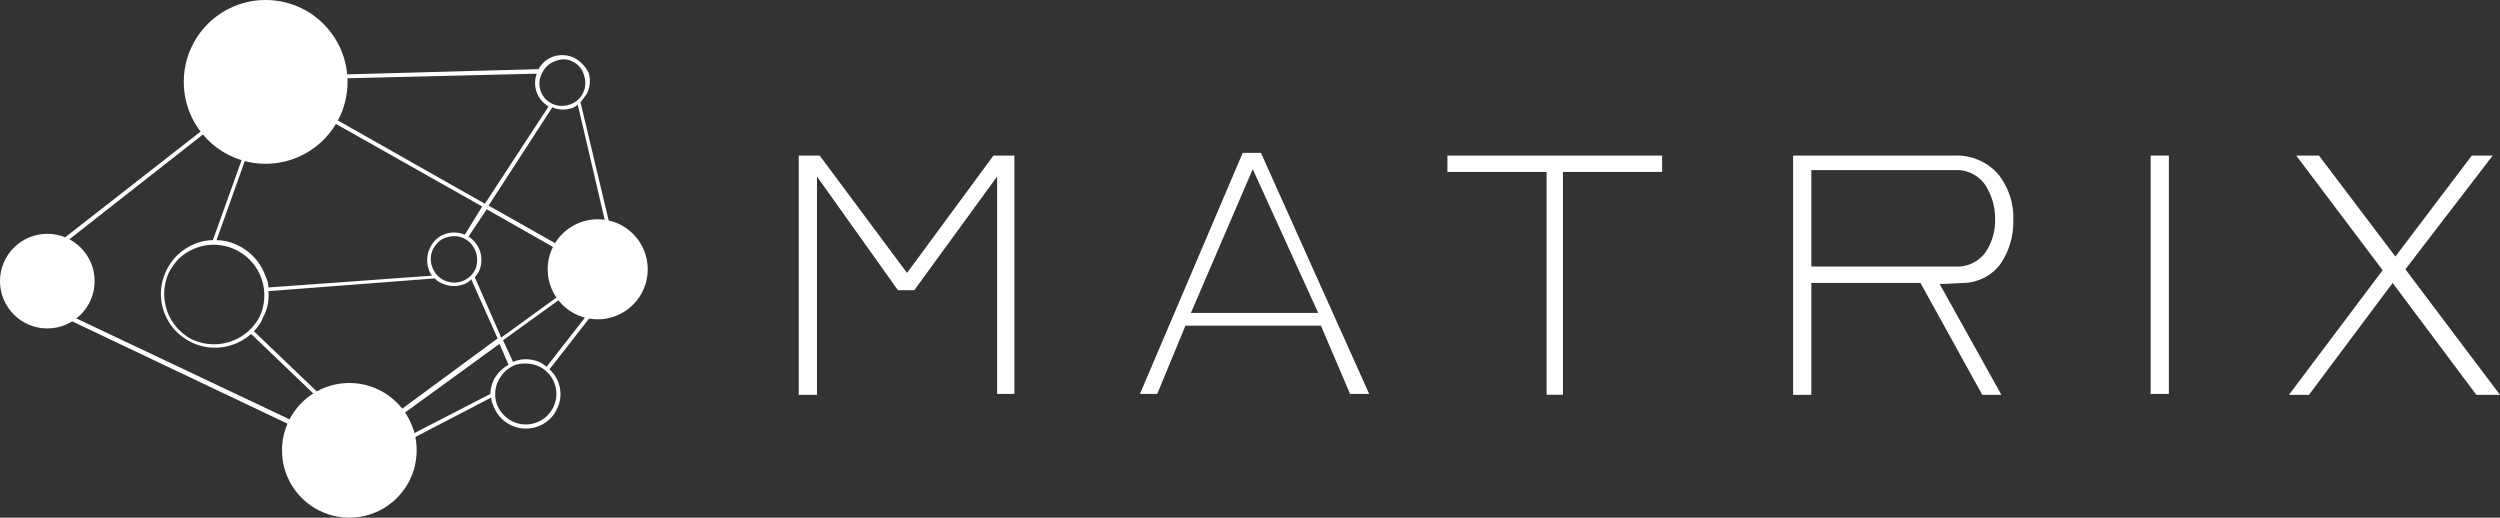 <svg xmlns="http://www.w3.org/2000/svg" width="214.277" height="44.368" viewBox="0 0 214.277 44.368">
  <rect x="0" y="0" width="214.277" height="44.368" fill="#333333" stroke="none"/>
  <g id="matrix-logo-white" transform="translate(-1 -1.6)">
    <path id="Path_138" data-name="Path 138" d="M50.3,7.927a2.373,2.373,0,0,0-1.793-.156,2.269,2.269,0,0,0-1.326,1.092l-22.847.624h0l-.156.468L23.869,9.8,1.1,27.577,30.965,41.768l12.866-9.357.78,1.793a3.2,3.2,0,0,0-1.248,1.248,3.269,3.269,0,0,0-.312,1.248L33.07,41.846l.156.312,9.9-5.146a1.469,1.469,0,0,0,.156.624,2.97,2.97,0,0,0,4.912,1.17,2.8,2.8,0,0,0,.546-.78,2.847,2.847,0,0,0-.624-3.431l4.679-6-.234-.234-4.679,6c-.156-.078-.312-.234-.468-.312a2.846,2.846,0,0,0-2.261-.156.272.272,0,0,0-.156.078L44.143,32.1l8.421-6.082L42.9,20.559l5.458-8.421a2.373,2.373,0,0,0,1.637.078,1.257,1.257,0,0,0,.546-.312l2.5,10.683.312-.078L50.771,11.67a.076.076,0,0,0,.078-.078,4.325,4.325,0,0,0,.468-.624,2.373,2.373,0,0,0,.156-1.793A2.974,2.974,0,0,0,50.3,7.927ZM47.262,34.361a2.615,2.615,0,1,1-2.339,4.679A2.736,2.736,0,0,1,43.6,37.558a2.608,2.608,0,0,1,.156-2.027A2.736,2.736,0,0,1,45.234,34.2,3,3,0,0,1,47.262,34.361Zm-16.3,6.94L1.8,27.5,23.869,10.188l.156.078L19.268,23.522a3.961,3.961,0,0,0-1.326.234A4.614,4.614,0,0,0,15.292,26.1a4.567,4.567,0,0,0-.234,3.509,4.647,4.647,0,0,0,7.486,1.949l7.252,6.94.234-.234-7.252-6.94a3.085,3.085,0,0,0,.78-1.17,3.839,3.839,0,0,0,.468-2.261L38.294,26.8a1.4,1.4,0,0,0,.546.39,2.373,2.373,0,0,0,1.793.156,1.618,1.618,0,0,0,.78-.468l2.261,5.068Zm9.9-18.246a2.373,2.373,0,0,0-1.637-.078,2.208,2.208,0,0,0-1.326,1.17,2.373,2.373,0,0,0-.156,1.793,1.567,1.567,0,0,0,.312.624L24.025,27.577a2.076,2.076,0,0,0-.234-.936,4.614,4.614,0,0,0-2.339-2.651,4.152,4.152,0,0,0-1.871-.468l4.679-13.1,18.09,10.215Zm.858,3.041a2,2,0,0,1-3.665-.312,1.957,1.957,0,0,1,.078-1.482,2.369,2.369,0,0,1,.39-.546,1.618,1.618,0,0,1,.78-.468,1.957,1.957,0,0,1,1.482.078A2.077,2.077,0,0,1,41.725,26.1Zm-24.25,5.926a4.385,4.385,0,0,1-1.949-5.77,5.535,5.535,0,0,1,.78-1.092,4.337,4.337,0,0,1,6.94,4.99A4.428,4.428,0,0,1,17.475,32.022ZM51.94,26.1l-7.954,5.77-2.261-5.146h0c.078-.156.234-.312.312-.468a2.349,2.349,0,0,0-.858-3.041l1.56-2.339ZM24.415,10.11l.078-.312,22.535-.546a2.315,2.315,0,0,0,1.014,2.807L42.583,20.4Zm26.668-.7A1.957,1.957,0,0,1,51,10.89a1.9,1.9,0,0,1-1.17,1.014,1.957,1.957,0,0,1-1.482-.078A1.9,1.9,0,0,1,47.5,9.175a1.9,1.9,0,0,1,1.17-1.014,1.658,1.658,0,0,1,1.482.078A1.787,1.787,0,0,1,51.082,9.409Z" transform="translate(-0.022 -1.337)" fill="#fff"/>
    <g id="Group_85" data-name="Group 85" transform="translate(47.941 20.392)">
      <circle id="Ellipse_36" data-name="Ellipse 36" cx="4.289" cy="4.289" r="4.289" fill="#fff"/>
    </g>
    <g id="Group_86" data-name="Group 86" transform="translate(16.751 1.6)">
      <circle id="Ellipse_37" data-name="Ellipse 37" cx="7.018" cy="7.018" r="7.018" fill="#fff"/>
    </g>
    <g id="Group_87" data-name="Group 87" transform="translate(1 21.64)">
      <circle id="Ellipse_38" data-name="Ellipse 38" cx="4.055" cy="4.055" r="4.055" fill="#fff"/>
    </g>
    <g id="Group_88" data-name="Group 88" transform="translate(25.172 34.428)">
      <circle id="Ellipse_39" data-name="Ellipse 39" cx="5.77" cy="5.77" r="5.77" fill="#fff"/>
    </g>
    <g id="Group_89" data-name="Group 89" transform="translate(69.463 14.7)">
      <path id="Path_139" data-name="Path 139" d="M88.8,18.7h1.793l7.486,10.059L105.487,18.7h1.793V39.13H105.8V20.493L98.7,30.24H97.3l-6.94-9.747V39.208H88.8Z" transform="translate(-88.8 -18.466)" fill="#fff"/>
      <path id="Path_140" data-name="Path 140" d="M126.3,39.064,135.111,18.4h1.56l9.279,20.664h-1.637l-2.5-5.848H130.2l-2.417,5.848Zm4.367-6.94h10.917L135.969,19.8Z" transform="translate(-97.059 -18.4)" fill="#fff"/>
      <path id="Path_141" data-name="Path 141" d="M168.6,20.1h-8.5V18.7h18.4v1.4H170v19.1h-1.4Z" transform="translate(-104.503 -18.466)" fill="#fff"/>
      <path id="Path_142" data-name="Path 142" d="M198.1,39.13V18.7h13.88a4.709,4.709,0,0,1,3.665,1.56,5.965,5.965,0,0,1,1.326,3.977,6.433,6.433,0,0,1-1.092,3.743,4.057,4.057,0,0,1-3.2,1.637l-1.482.078h-.546l5.3,9.513h-1.637l-5.3-9.591H199.66v9.591H198.1Zm1.56-10.917h12.32a3.016,3.016,0,0,0,2.573-1.17,4.866,4.866,0,0,0,.858-2.885,5.3,5.3,0,0,0-.858-2.963,2.974,2.974,0,0,0-2.573-1.248H199.66Z" transform="translate(-112.873 -18.466)" fill="#fff"/>
      <path id="Path_143" data-name="Path 143" d="M237.4,18.7h1.56V39.13H237.4Z" transform="translate(-121.528 -18.466)" fill="#fff"/>
      <path id="Path_144" data-name="Path 144" d="M260.632,28.525,253.224,18.7h1.949l6.55,8.655,6.55-8.655h1.793l-7.486,9.747,8.109,10.761h-2.027l-7.174-9.591-7.174,9.591H252.6Z" transform="translate(-124.876 -18.466)" fill="#fff"/>
    </g>
  </g>
</svg>
